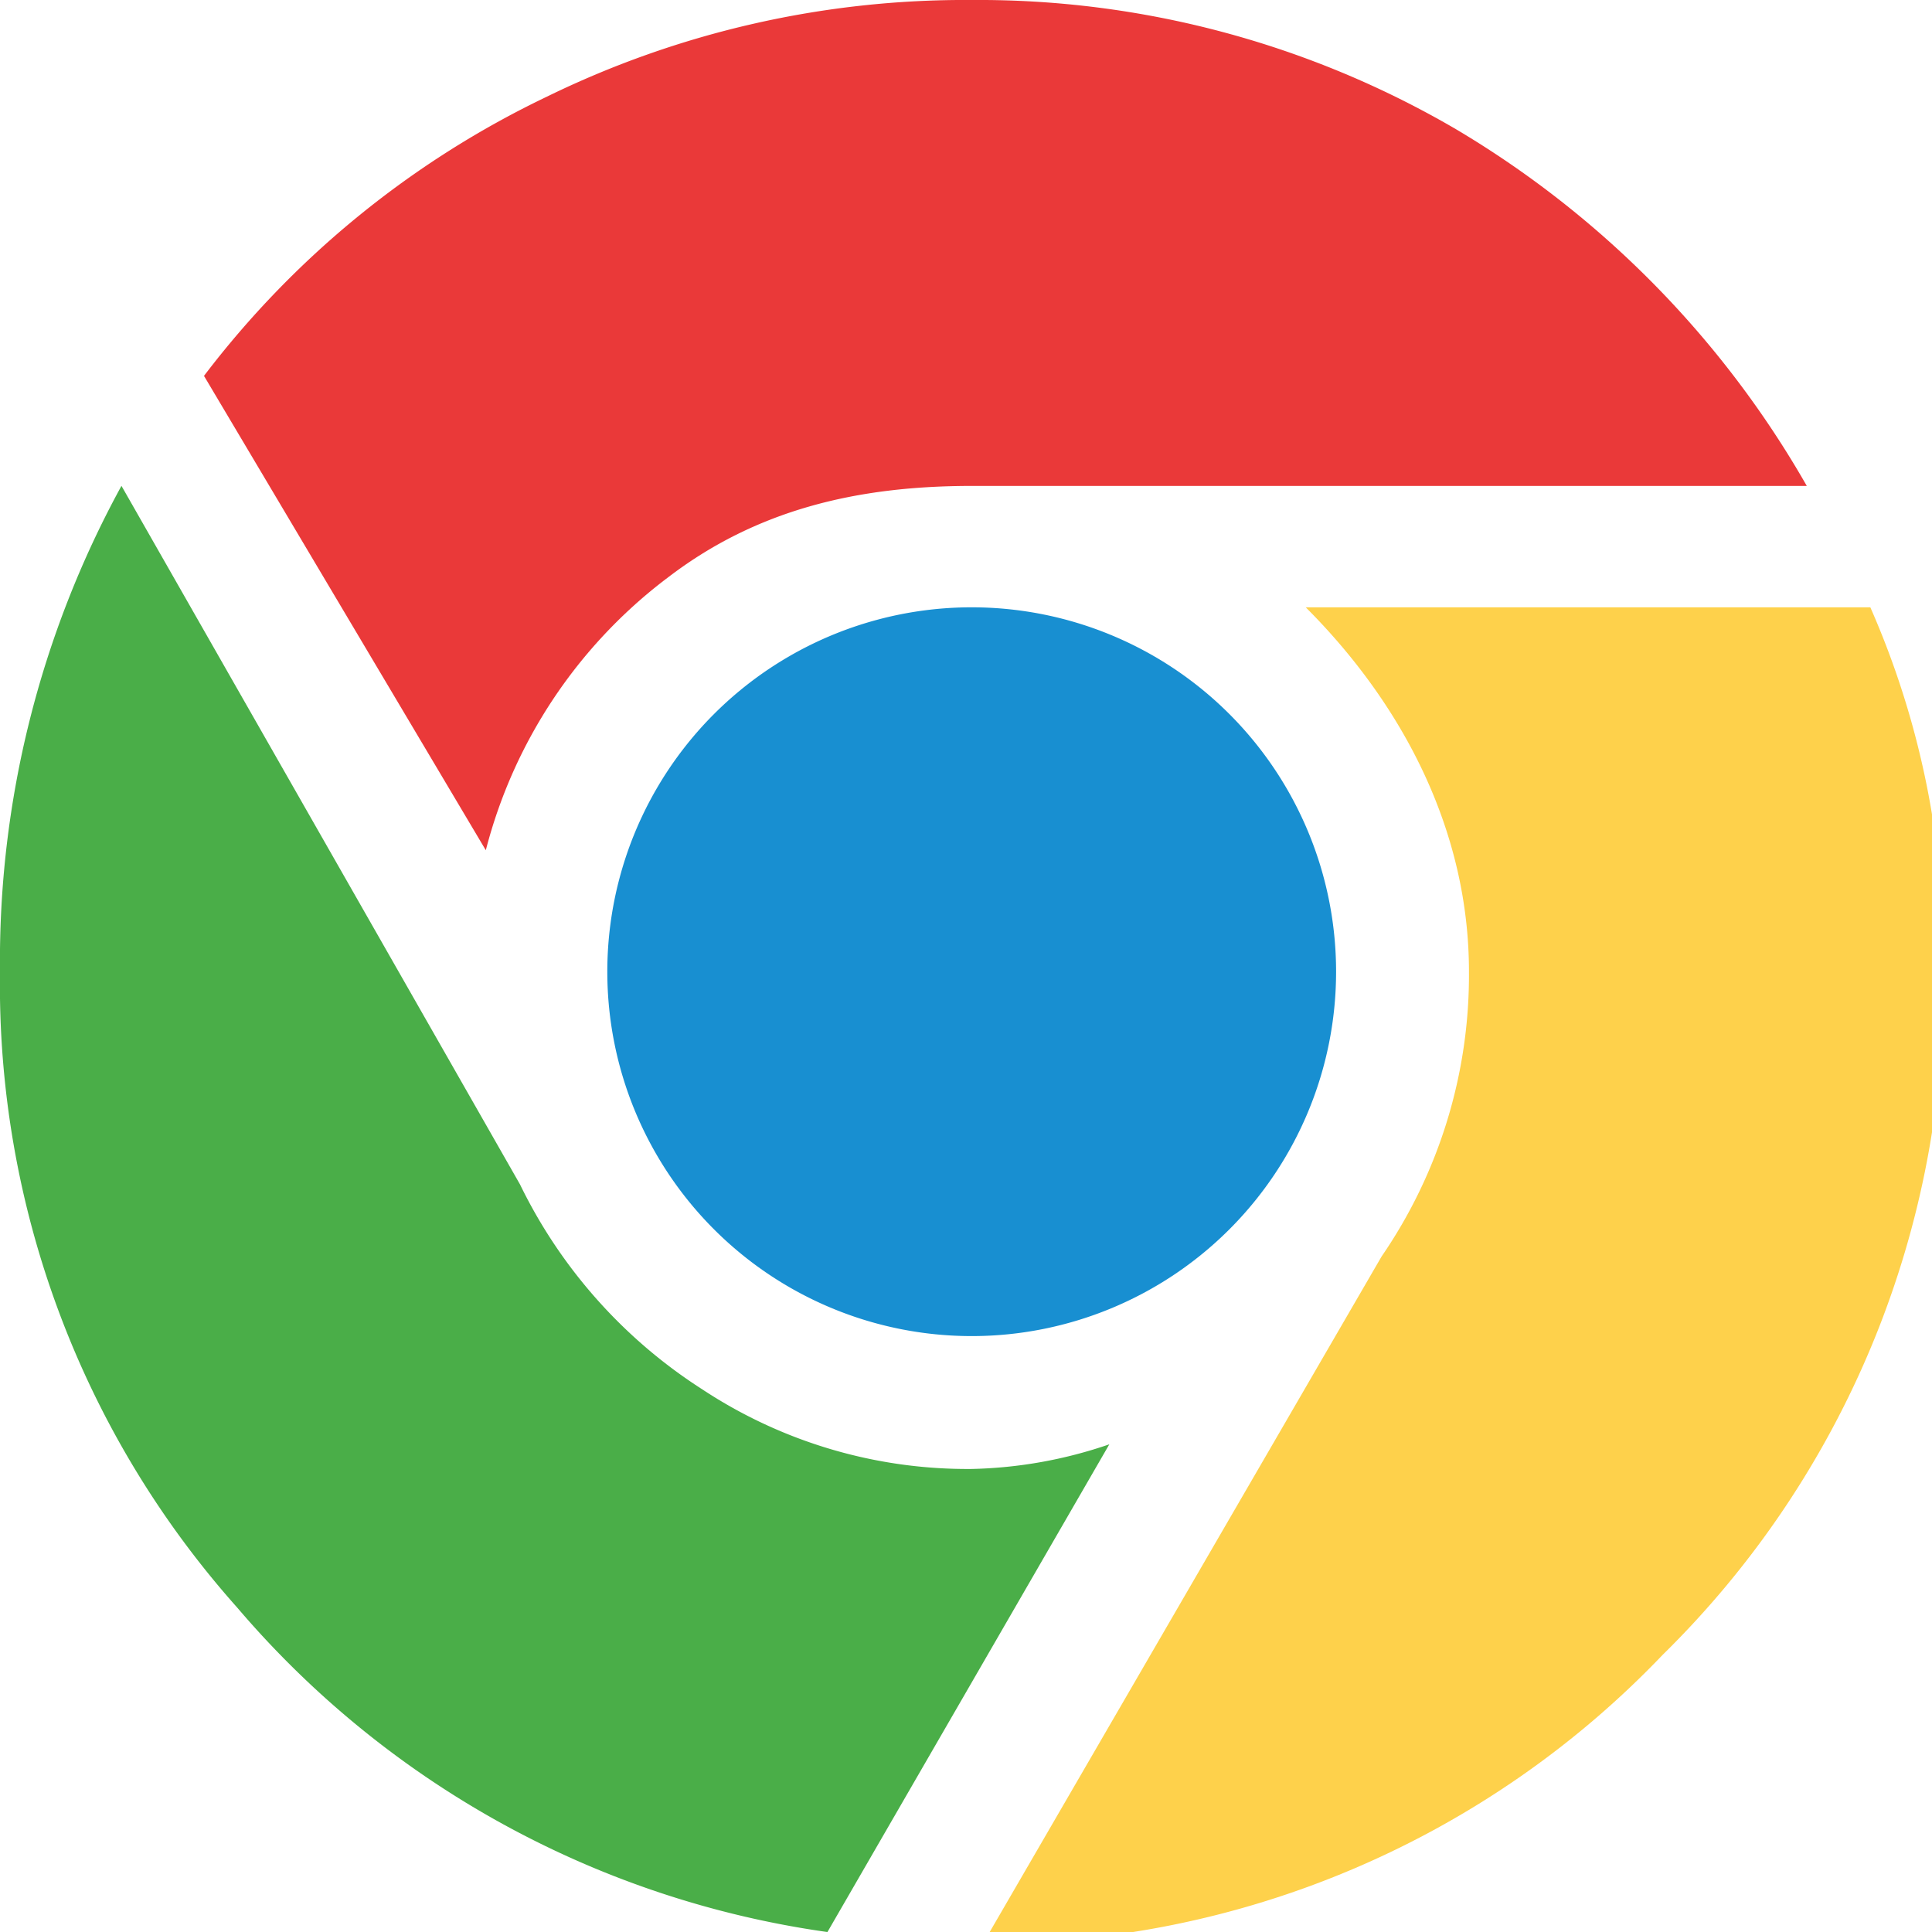 <svg id="Group_3635" data-name="Group 3635" xmlns="http://www.w3.org/2000/svg" xmlns:xlink="http://www.w3.org/1999/xlink" width="99" height="99" viewBox="0 0 99 99">
  <defs>
    <clipPath id="clip-path">
      <rect id="Rectangle_676" data-name="Rectangle 676" width="99" height="99" fill="none"/>
    </clipPath>
  </defs>
  <g id="Group_3634" data-name="Group 3634" clip-path="url(#clip-path)">
    <path id="Path_6565" data-name="Path 6565" d="M49.792,58.377a24.668,24.668,0,0,1-13.811-4.083,25.922,25.922,0,0,1-9.336-10.5L6.224,8A50.7,50.7,0,0,0,0,32.9a47.944,47.944,0,0,0,12.155,32.58A48.652,48.652,0,0,0,42.4,82.106L56.844,57.114a23.121,23.121,0,0,1-7.052,1.263" transform="translate(0 16.896)" fill="#4aae48"/>
    <path id="Path_6566" data-name="Path 6566" d="M27.041,29.661C31.641,26.1,36.863,24.9,42.7,24.9h42.79A50.193,50.193,0,0,0,67.5,6.613,48.513,48.513,0,0,0,42.7,0,48.784,48.784,0,0,0,20.914,4.961a48.148,48.148,0,0,0-17.555,14.3L17.8,43.568a25.432,25.432,0,0,1,9.24-13.908" transform="translate(7.094)" fill="#ea3939"/>
    <path id="Path_6567" data-name="Path 6567" d="M61.651,10H32.719c5.057,5.057,8.365,11.542,8.365,18.672a25.466,25.466,0,0,1-4.475,14.589l-20.421,35.2A47.8,47.8,0,0,0,51.005,63.682,48.085,48.085,0,0,0,65.4,28.672,44.3,44.3,0,0,0,61.651,10" transform="translate(34.189 21.12)" fill="#fed14b"/>
    <path id="Path_6568" data-name="Path 6568" d="M28.672,10A18.672,18.672,0,1,1,10,28.672,18.671,18.671,0,0,1,28.672,10" transform="translate(21.12 21.12)" fill="#188fd1"/>
  </g>
</svg>
